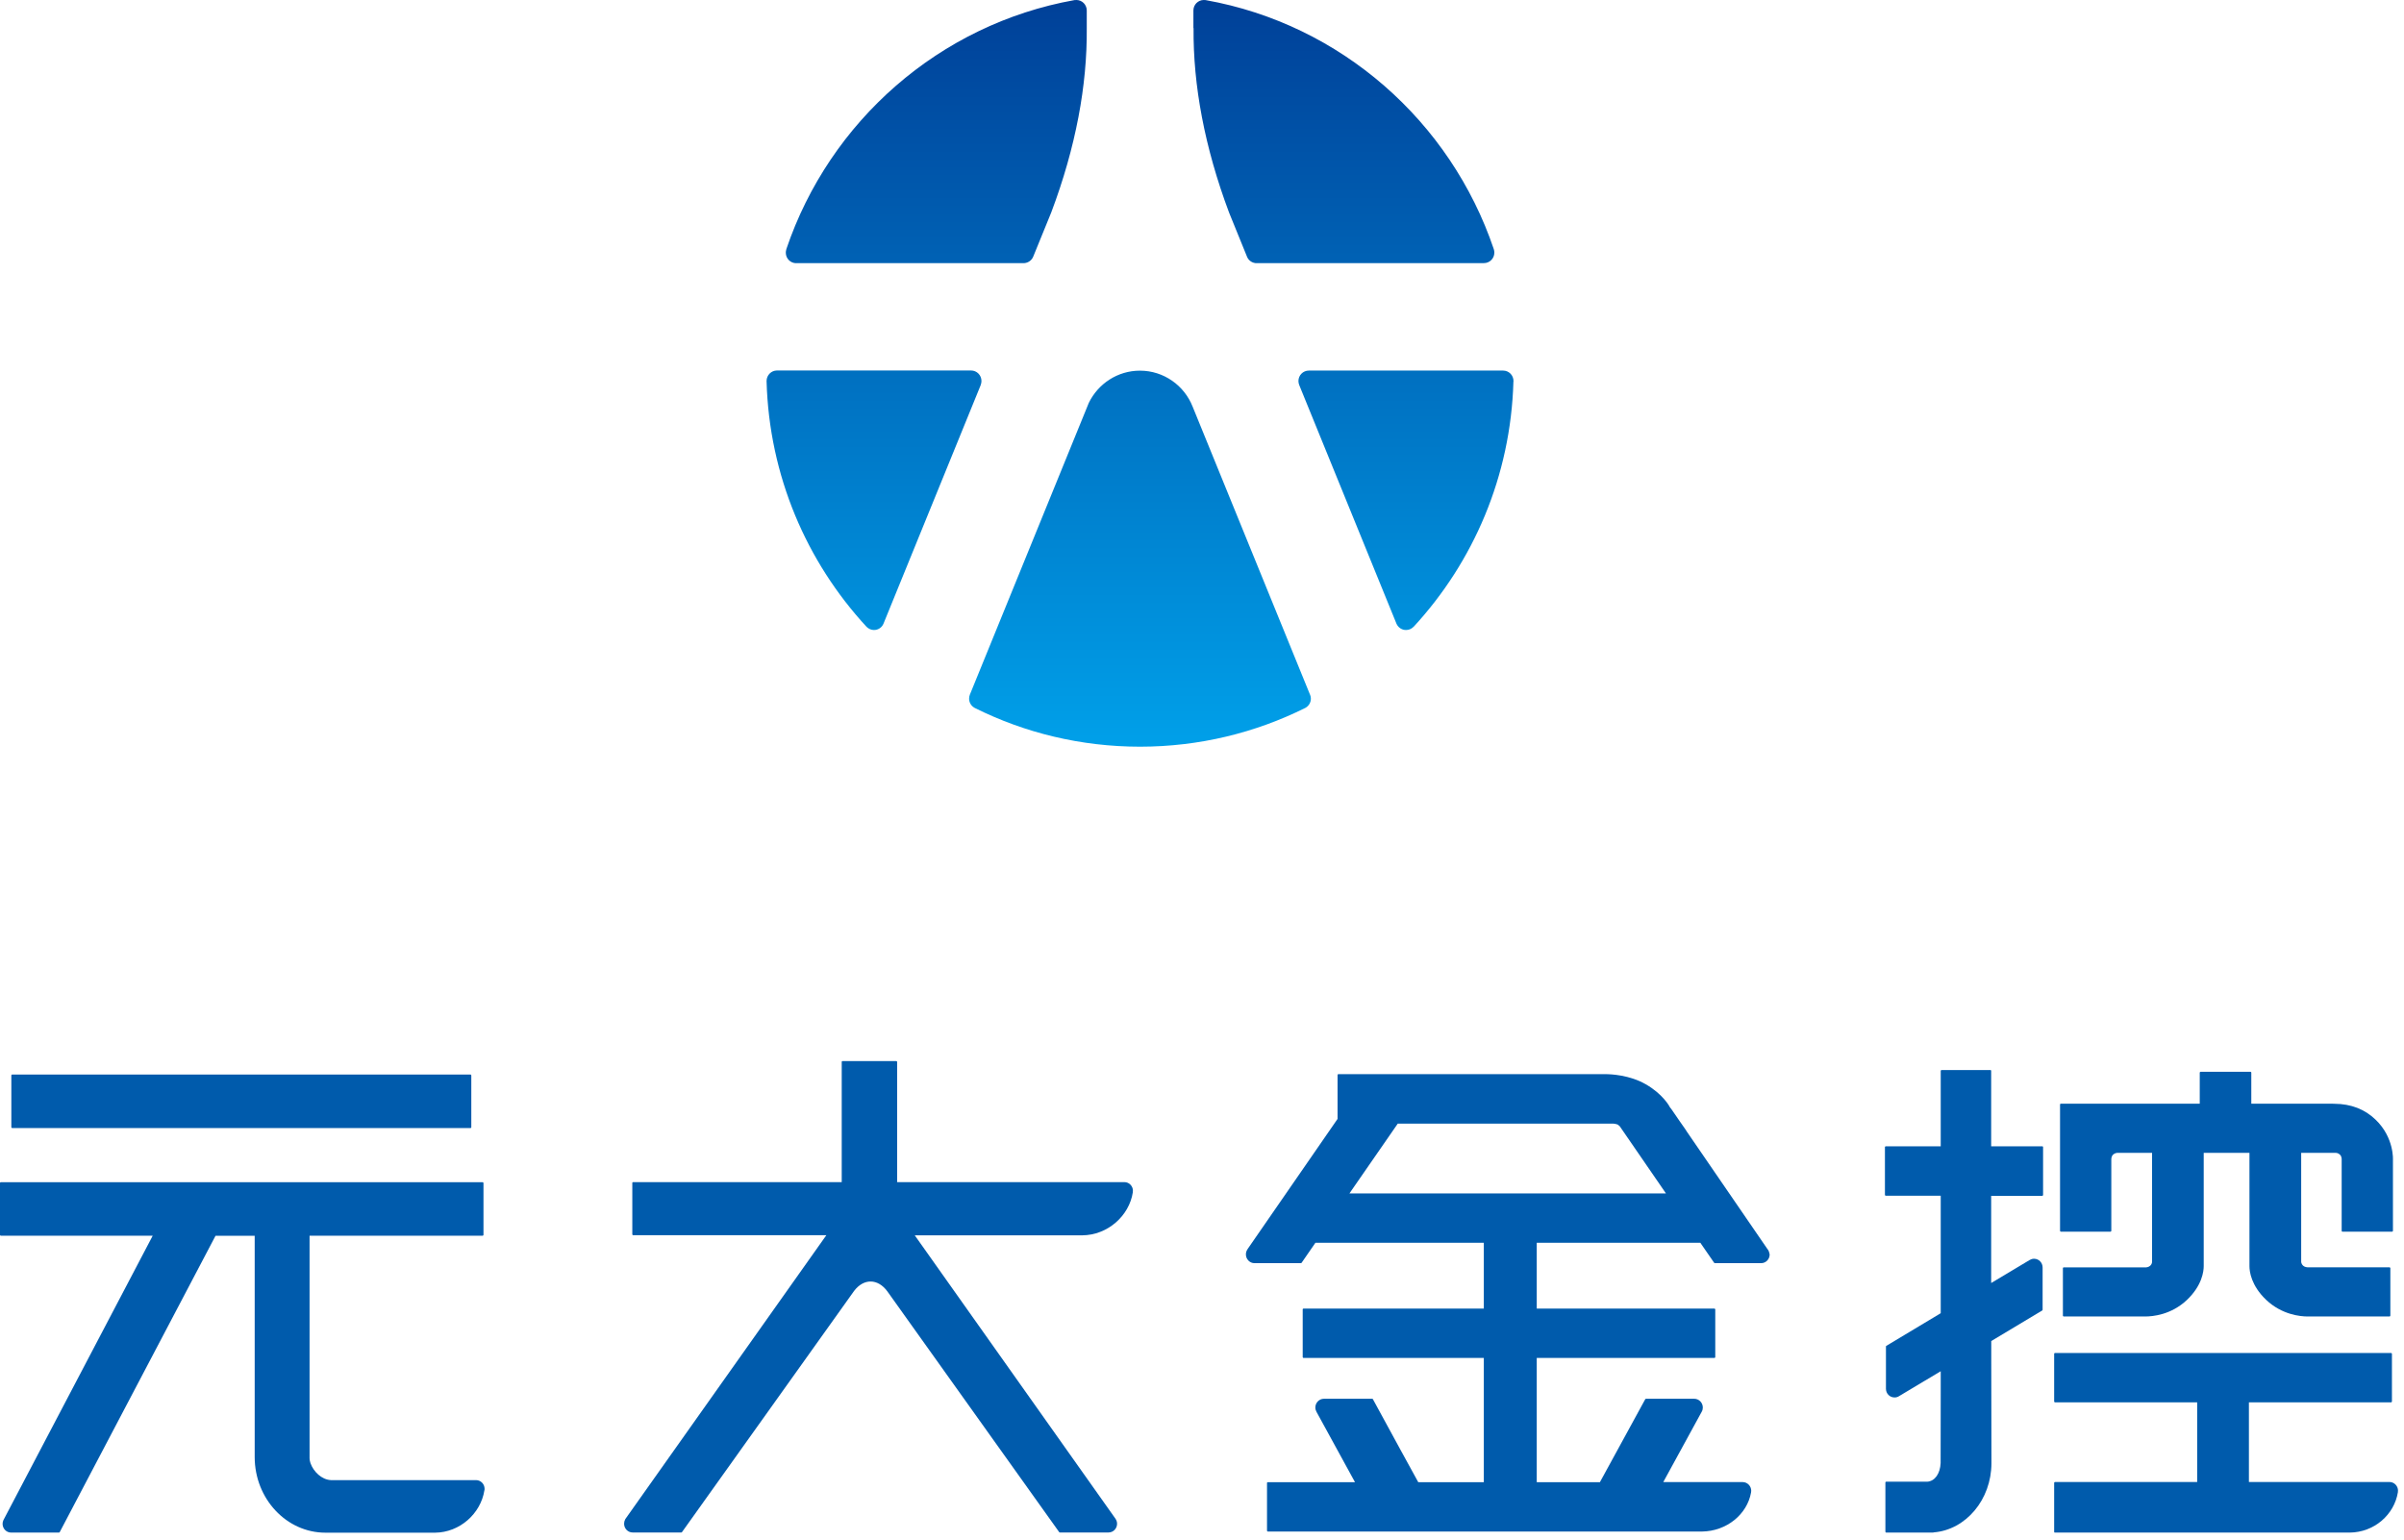 <svg width="220" height="141" viewBox="0 0 220 141" fill="none" xmlns="http://www.w3.org/2000/svg">
<path d="M109.221 2.569H109.213V0.96C109.213 0.429 109.639 0 110.166 0C110.205 0 110.252 0 110.29 0.008C110.306 0.008 110.321 0.008 110.329 0.008C122.685 2.209 132.747 11.094 136.708 22.821C136.708 22.821 136.708 22.821 136.708 22.829C136.739 22.923 136.754 23.016 136.754 23.126C136.754 23.657 136.328 24.086 135.801 24.086H114.988C114.988 24.086 114.926 24.086 114.895 24.086C114.895 24.086 114.833 24.086 114.81 24.07C114.81 24.07 114.81 24.07 114.802 24.07C114.492 24.008 114.236 23.789 114.12 23.5L112.476 19.456C110.236 13.483 109.182 7.792 109.228 2.576L109.221 2.569ZM89.749 35.251V35.235C89.795 35.126 89.818 35.008 89.818 34.876C89.818 34.345 89.392 33.915 88.865 33.915H71.106C70.586 33.915 70.16 34.337 70.152 34.868C70.152 34.876 70.152 34.891 70.152 34.899C70.393 43.565 73.819 51.435 79.284 57.361C79.284 57.369 79.299 57.377 79.307 57.385C79.478 57.556 79.718 57.673 79.981 57.673C80.377 57.673 80.718 57.431 80.857 57.08L89.749 35.251ZM119.895 63.607C119.895 63.607 119.887 63.584 119.879 63.576L109.159 37.265C109.159 37.265 109.151 37.234 109.143 37.226C108.383 35.297 106.508 33.931 104.322 33.931C102.267 33.931 100.492 35.133 99.64 36.882L88.756 63.591C88.71 63.709 88.686 63.834 88.686 63.958C88.686 64.31 88.88 64.622 89.167 64.786C89.175 64.786 89.19 64.802 89.206 64.809C93.764 67.081 98.903 68.354 104.329 68.354C109.755 68.354 114.895 67.074 119.445 64.809C119.445 64.809 119.461 64.809 119.461 64.802C119.755 64.638 119.964 64.325 119.964 63.958C119.964 63.834 119.941 63.716 119.895 63.607ZM138.506 34.923C138.506 34.923 138.506 34.899 138.506 34.884C138.506 34.345 138.08 33.923 137.553 33.923H119.778C119.251 33.923 118.825 34.353 118.825 34.884C118.825 35.016 118.856 35.141 118.902 35.258L127.794 57.088C127.941 57.431 128.274 57.673 128.669 57.673C128.925 57.673 129.166 57.572 129.336 57.4C129.352 57.392 129.359 57.377 129.375 57.369C134.832 51.451 138.258 43.589 138.499 34.93L138.506 34.923ZM72.858 24.086H93.679C93.679 24.086 93.725 24.086 93.748 24.086C94.113 24.055 94.423 23.82 94.555 23.492L96.206 19.441C98.454 13.476 99.5 7.792 99.454 2.576V0.96C99.454 0.429 99.027 0 98.508 0C98.461 0 98.423 0 98.376 0.008C98.361 0.008 98.345 0.008 98.33 0.008C85.981 2.217 75.92 11.094 71.959 22.813C71.959 22.813 71.959 22.829 71.959 22.837C71.927 22.93 71.912 23.032 71.912 23.133C71.912 23.664 72.338 24.094 72.865 24.094L72.858 24.086Z" fill="url(#paint0_linear_382_8700)"/>
<path d="M1.106 103.264H43.064C43.106 103.264 43.131 103.229 43.131 103.195V98.434C43.131 98.434 43.097 98.366 43.064 98.366H1.106C1.063 98.366 1.038 98.4 1.038 98.434V103.195C1.038 103.195 1.072 103.264 1.106 103.264Z" fill="#005BAC"/>
<path d="M44.346 136.294C44.346 135.855 44 135.494 43.561 135.494H30.279C29.426 135.45 28.684 134.71 28.414 133.944C28.38 133.841 28.329 133.643 28.329 133.488V113.12H44.177C44.22 113.112 44.245 113.077 44.245 113.043V108.291C44.245 108.291 44.211 108.222 44.177 108.222H0.068C0.025 108.222 0 108.257 0 108.291V113.052C0 113.052 0.034 113.12 0.068 113.12H13.975C13.882 113.31 2.97 134.09 0.338 139.109C0.321 139.135 0.312 139.152 0.304 139.178C0.262 139.273 0.236 139.384 0.236 139.496C0.236 139.935 0.582 140.297 1.021 140.297H5.401C5.401 140.297 5.452 140.28 5.46 140.263C5.46 140.263 19.679 113.206 19.722 113.129H23.308V133.393C23.317 137.207 26.22 140.306 29.781 140.306H39.815C42.059 140.288 43.992 138.575 44.329 136.432C44.346 136.38 44.346 136.337 44.346 136.294Z" fill="#005BAC"/>
<path d="M103.68 109.014C103.68 108.575 103.334 108.214 102.895 108.214H82.102V97.204C82.102 97.204 82.068 97.135 82.034 97.135H77.097C77.055 97.135 77.03 97.169 77.03 97.204V108.214H57.933C57.891 108.214 57.865 108.248 57.865 108.282V113.008C57.865 113.008 57.899 113.077 57.933 113.077H75.621C75.486 113.275 60.903 133.858 57.258 139.014C57.232 139.04 57.224 139.075 57.207 139.1C57.148 139.212 57.114 139.341 57.114 139.488C57.114 139.927 57.46 140.288 57.899 140.288H62.346C62.346 140.288 62.389 140.288 62.405 140.263L78.169 118.165C79.047 117.02 80.329 117.02 81.207 118.217L96.937 140.263C96.937 140.263 96.971 140.288 96.996 140.288H101.444C101.874 140.288 102.228 139.935 102.228 139.488C102.228 139.316 102.169 139.152 102.076 139.023C102.076 139.023 102.076 139.006 102.06 138.997C98.389 133.806 83.849 113.284 83.713 113.086H99.038C101.351 113.069 103.334 111.321 103.671 109.143C103.671 109.092 103.671 109.049 103.671 109.014" fill="#005BAC"/>
<path d="M188.523 112.681C188.523 112.681 188.557 112.75 188.591 112.75H193.148C193.148 112.75 193.215 112.716 193.215 112.681V106.156C193.215 106.087 193.215 105.855 193.376 105.7C193.528 105.554 193.722 105.536 193.772 105.536H196.945V115.488C196.945 115.557 196.929 115.729 196.777 115.866C196.625 116.004 196.422 116.021 196.338 116.021H188.853C188.853 116.021 188.819 116.03 188.802 116.039C188.793 116.056 188.785 116.073 188.785 116.09V120.446C188.785 120.446 188.819 120.515 188.853 120.515H196.321C196.988 120.515 198.692 120.369 200.135 119C201.519 117.683 201.671 116.392 201.671 115.901V105.536H205.857V115.91C205.857 116.4 206.009 117.683 207.393 119C208.836 120.36 210.524 120.515 211.182 120.515H218.675C218.675 120.515 218.709 120.515 218.726 120.489C218.743 120.463 218.751 120.455 218.751 120.438V116.082C218.751 116.082 218.718 116.013 218.684 116.013H211.207C211.123 116.013 210.912 115.996 210.76 115.858C210.608 115.712 210.591 115.548 210.591 115.488V105.536H213.73C213.823 105.536 213.992 105.554 214.135 105.7C214.313 105.864 214.296 106.113 214.296 106.148V112.673C214.296 112.673 214.304 112.707 214.313 112.724C214.321 112.742 214.338 112.75 214.363 112.75H218.92C218.92 112.75 218.988 112.716 218.988 112.681V106.216C218.988 106.216 219.131 104.159 217.401 102.498C216.414 101.542 215.148 101.051 213.637 101.043H213.519C213.519 101.043 213.502 101.034 213.494 101.034H206.026V98.185C206.026 98.142 205.992 98.116 205.958 98.116H201.376C201.376 98.116 201.308 98.15 201.308 98.185V101.034H188.591C188.591 101.034 188.523 101.06 188.523 101.095V112.681Z" fill="#005BAC"/>
<path d="M186.903 104.934H182.22V98.021C182.22 97.978 182.186 97.953 182.152 97.953H177.671C177.671 97.953 177.604 97.987 177.604 98.021V104.934H172.566C172.566 104.934 172.498 104.968 172.498 105.003V109.393C172.498 109.393 172.532 109.462 172.566 109.462H177.604V120.214C177.283 120.412 174.751 121.927 172.625 123.201C172.608 123.218 172.591 123.235 172.591 123.261V127.143C172.599 127.582 172.945 127.927 173.376 127.927C173.519 127.927 173.654 127.892 173.764 127.823L177.604 125.525V127.402C177.604 129.657 177.595 133.1 177.595 133.927C177.553 134.908 177.063 135.597 176.363 135.64H172.608C172.608 135.64 172.574 135.64 172.557 135.666C172.549 135.666 172.54 135.692 172.54 135.717V140.228C172.54 140.228 172.574 140.297 172.608 140.297H176.515C176.515 140.297 176.54 140.297 176.549 140.297H176.633C176.633 140.297 176.675 140.297 176.692 140.297H176.895C176.895 140.297 176.928 140.297 176.954 140.28C179.916 140.047 182.236 137.267 182.245 133.961V133.935C182.245 133.677 182.236 127.367 182.228 124.337V122.762L186.895 119.964C186.895 119.964 186.928 119.93 186.928 119.904V116.03C186.928 115.591 186.582 115.229 186.144 115.229C186 115.229 185.865 115.272 185.747 115.341L182.22 117.45V109.47H186.903C186.903 109.47 186.971 109.436 186.971 109.402V105.011C186.971 104.968 186.945 104.934 186.903 104.934Z" fill="#005BAC"/>
<path d="M219.453 136.466C219.453 136.027 219.107 135.666 218.668 135.666H205.807V128.374H218.828C218.828 128.374 218.896 128.34 218.896 128.306V123.924C218.896 123.924 218.862 123.855 218.828 123.855H188.052C188.052 123.855 187.984 123.889 187.984 123.924V128.306C187.984 128.306 188.018 128.374 188.052 128.374H201.073V135.666H188.052C188.052 135.666 187.984 135.7 187.984 135.735V140.228C187.984 140.228 187.993 140.263 188.001 140.28C188.018 140.297 188.035 140.297 188.052 140.297H215.031C217.259 140.28 219.115 138.67 219.444 136.587C219.444 136.587 219.444 136.509 219.444 136.466" fill="#005BAC"/>
<path d="M161.765 114.369L154.381 103.608C154.338 103.522 154.187 103.307 153.714 102.635L152.921 101.482C152.921 101.482 152.904 101.465 152.895 101.456C152.887 101.439 152.853 101.404 152.828 101.37C152.769 101.249 152.161 100.148 150.617 99.261C149.123 98.4 147.41 98.331 146.921 98.331H122.473C122.473 98.331 122.44 98.34 122.423 98.357C122.423 98.366 122.406 98.391 122.406 98.409V102.429C122.094 102.885 116.296 111.261 114.161 114.36V114.369C114.068 114.498 114.018 114.661 114.018 114.833C114.018 115.272 114.372 115.634 114.802 115.634H119.056C119.056 115.634 119.098 115.625 119.115 115.6C119.3 115.333 119.764 114.661 120.38 113.766H135.79V119.792H119.283C119.241 119.792 119.216 119.826 119.216 119.861V124.242C119.216 124.242 119.25 124.311 119.283 124.311H135.79V135.683H129.79C129.537 135.244 126.997 130.578 125.638 128.082C125.621 128.056 125.604 128.047 125.579 128.047H121.157C120.726 128.047 120.372 128.409 120.372 128.848C120.372 128.994 120.414 129.132 120.482 129.252L124.001 135.683H116.018C115.975 135.683 115.95 135.717 115.95 135.752V140.133C115.95 140.133 115.984 140.202 116.018 140.202H155.748C158.009 140.176 159.891 138.627 160.246 136.63V136.613C160.246 136.613 160.262 136.518 160.262 136.475C160.262 136.036 159.908 135.674 159.478 135.674H152.212L155.731 129.235C155.798 129.123 155.832 128.986 155.832 128.848C155.832 128.409 155.478 128.047 155.047 128.047H150.625C150.625 128.047 150.575 128.065 150.566 128.082L146.414 135.683H140.634V124.311H156.904C156.904 124.311 156.971 124.277 156.971 124.242V119.861C156.971 119.861 156.938 119.792 156.904 119.792H140.634V113.766H155.604C156.203 114.635 156.659 115.298 156.87 115.6C156.887 115.617 156.904 115.634 156.929 115.634H161.165C161.596 115.634 161.95 115.281 161.95 114.833C161.917 114.653 161.866 114.498 161.773 114.369M123.494 109.247C123.494 109.247 127.807 103.023 127.916 102.859H147.646C147.765 102.868 147.976 102.911 148.043 102.945L148.229 103.1C148.338 103.272 148.971 104.185 152.457 109.247H123.494Z" fill="#005BAC"/>
<defs>
<linearGradient id="paint0_linear_382_8700" x1="104.329" y1="0" x2="104.329" y2="68.362" gradientUnits="userSpaceOnUse">
<stop stop-color="#004098"/>
<stop offset="1" stop-color="#00A0E9"/>
</linearGradient>
</defs>
</svg>
